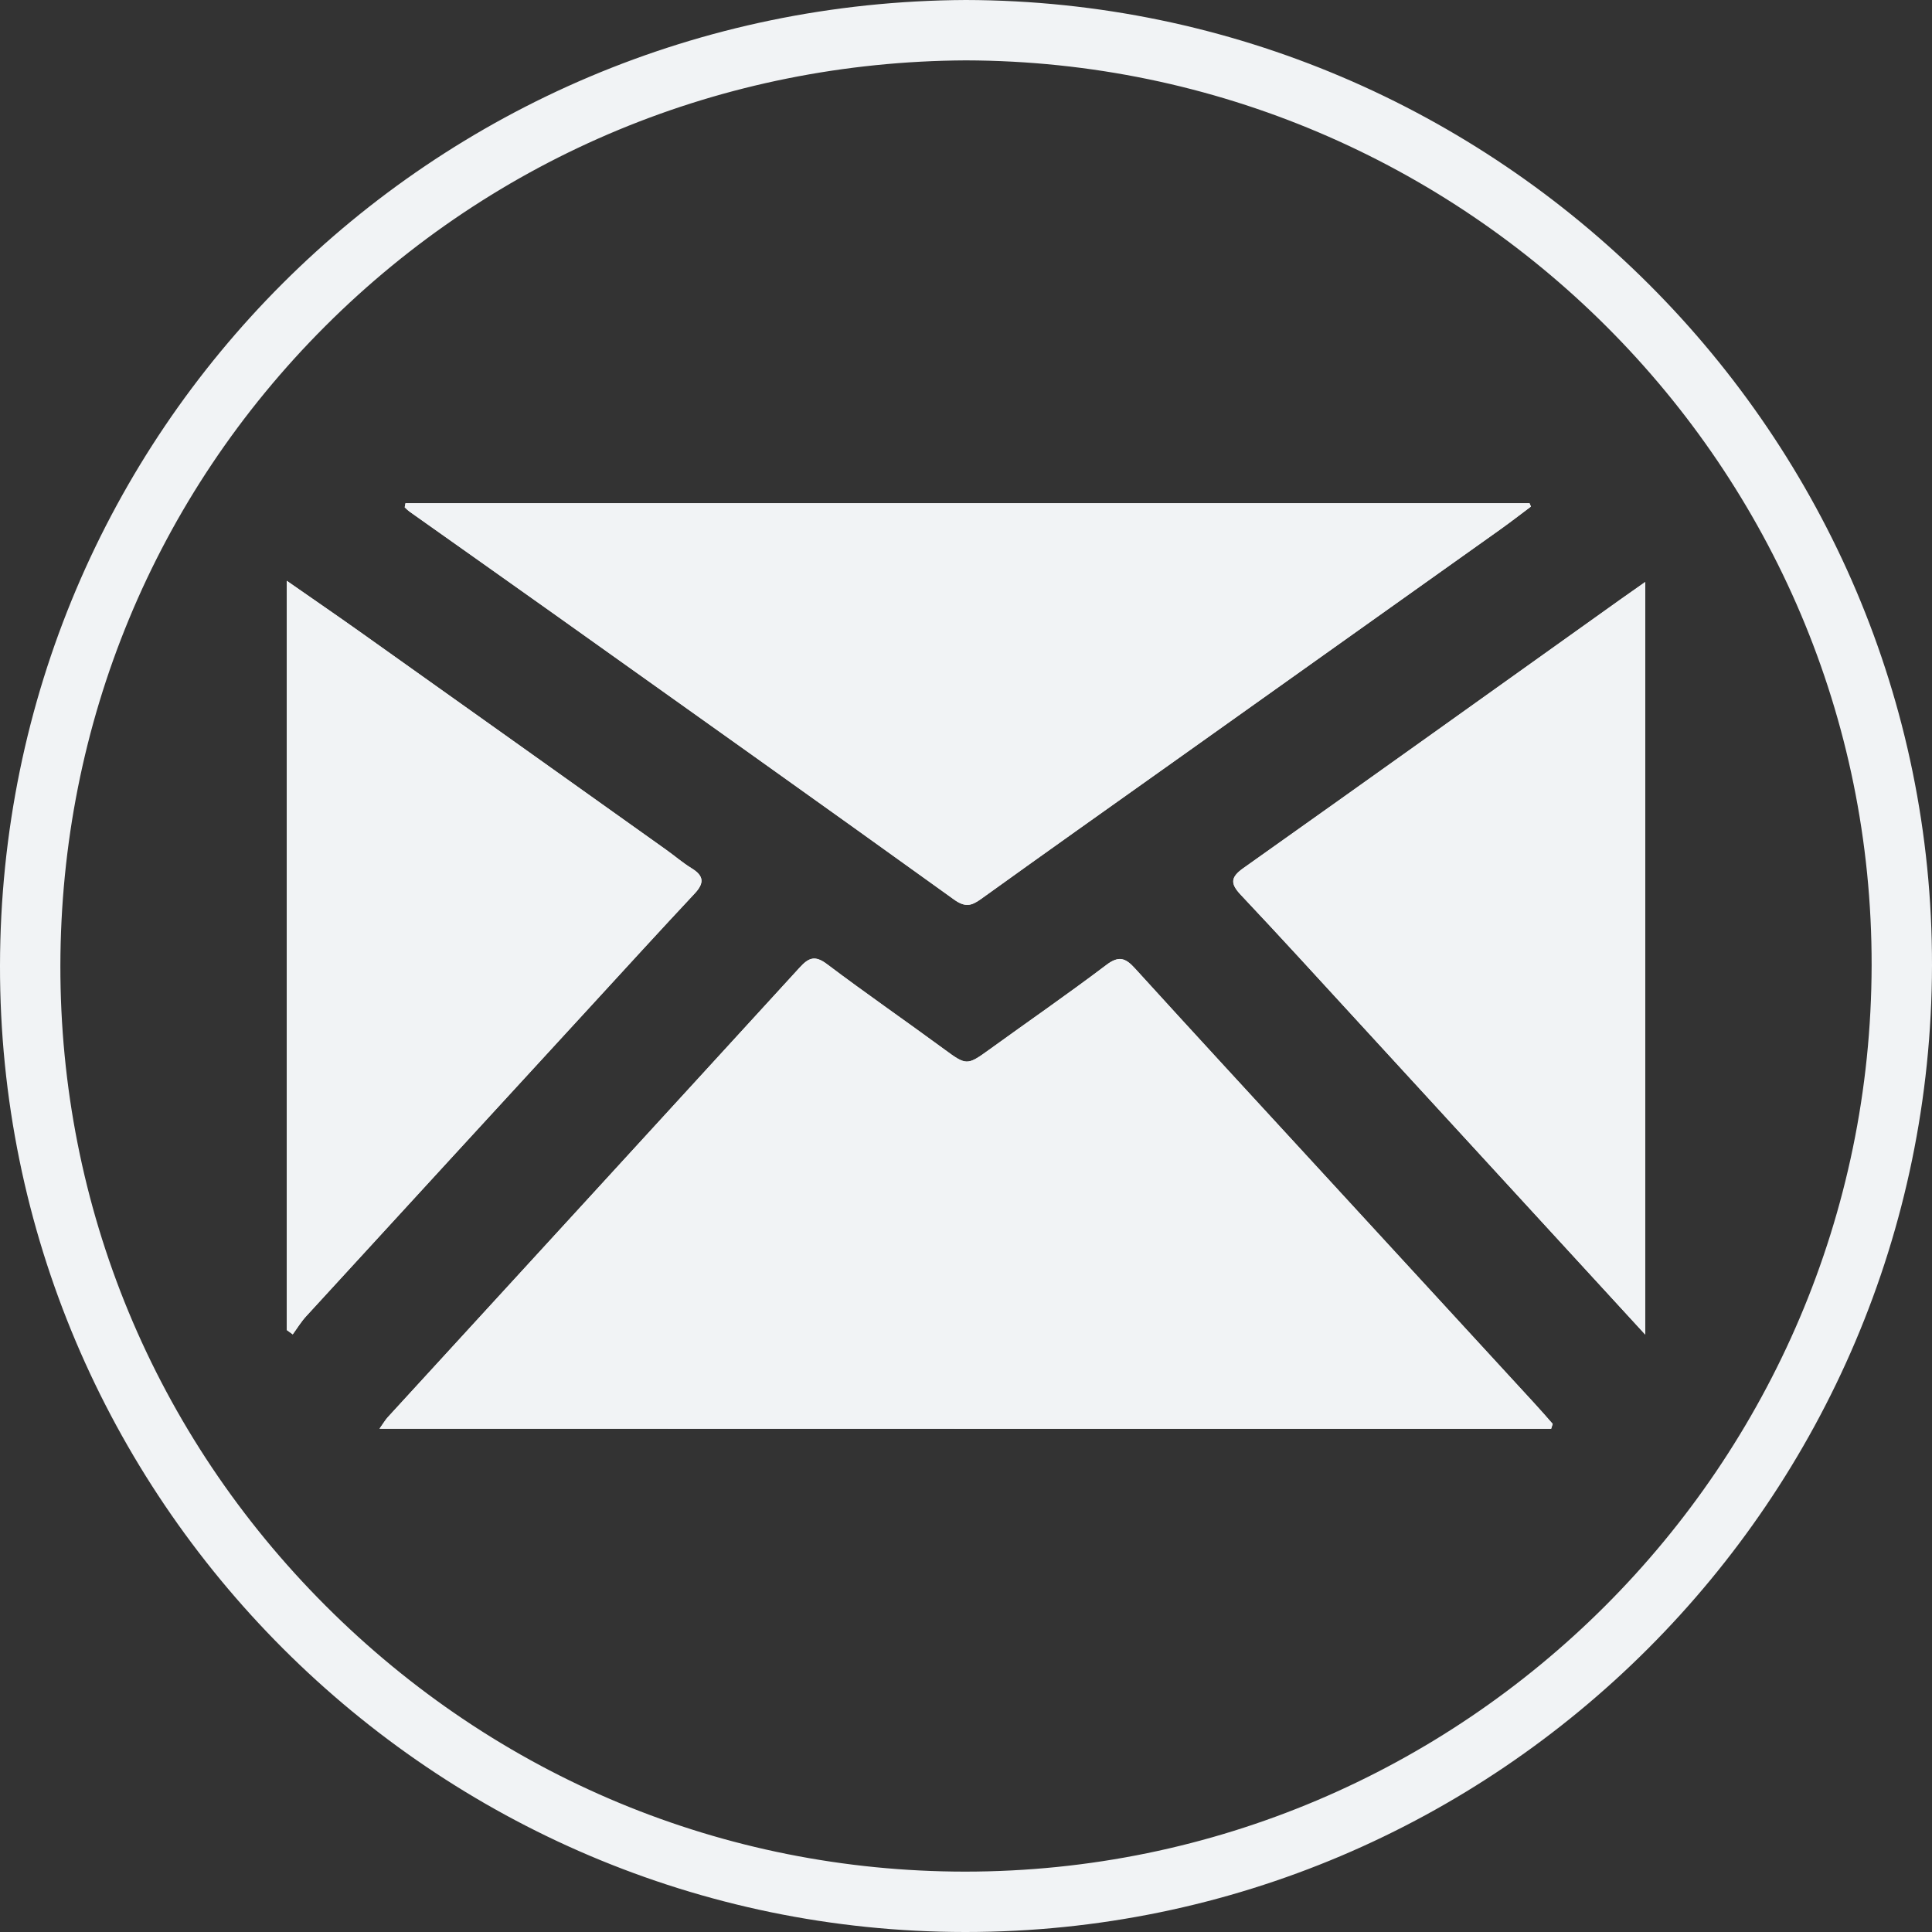 <?xml version="1.0" encoding="utf-8"?>
<!-- Generator: Adobe Illustrator 16.0.0, SVG Export Plug-In . SVG Version: 6.00 Build 0)  -->
<!DOCTYPE svg PUBLIC "-//W3C//DTD SVG 1.1//EN" "http://www.w3.org/Graphics/SVG/1.1/DTD/svg11.dtd">
<svg version="1.1" id="Layer_1" xmlns="http://www.w3.org/2000/svg" xmlns:xlink="http://www.w3.org/1999/xlink" x="0px" y="0px"
	 width="64px" height="64px" viewBox="0 0 64 64" enable-background="new 0 0 64 64" xml:space="preserve">
<rect x="0" y="0" width="64" height="64" fill="#333333" stroke="none"/>
<g id="Layer_2">
	<g>
		<g>
			<path fill="#F1F3F5" d="M51.384,47.329c0.019-0.055,0.035-0.107,0.053-0.162c-0.202-0.229-0.402-0.461-0.609-0.685
				c-2.442-2.658-4.886-5.313-7.326-7.969c-1.971-2.144-3.943-4.279-5.901-6.433c-0.311-0.344-0.532-0.434-0.946-0.119
				c-1.281,0.969-2.604,1.882-3.904,2.823c-0.708,0.514-0.747,0.506-1.459-0.019c-1.293-0.95-2.616-1.863-3.898-2.831
				c-0.398-0.298-0.604-0.21-0.903,0.117c-4.542,4.969-9.095,9.929-13.642,14.893c-0.082,0.09-0.144,0.197-0.274,0.381
				C25.577,47.329,38.48,47.329,51.384,47.329z"/>
		</g>
		<g>
			<path fill="#F1F3F5" d="M13.432,16.671c-0.009,0.045-0.019,0.09-0.026,0.135c0.053,0.048,0.103,0.1,0.159,0.141
				c1.581,1.121,3.163,2.236,4.741,3.359c4.434,3.157,8.874,6.309,13.292,9.489c0.369,0.266,0.576,0.219,0.898-0.014
				c2.123-1.526,4.257-3.038,6.389-4.553c3.601-2.561,7.2-5.119,10.799-7.68c0.349-0.248,0.688-0.511,1.029-0.767
				c-0.015-0.036-0.029-0.073-0.046-0.11C38.256,16.671,25.844,16.671,13.432,16.671z"/>
		</g>
		<g>
			<path fill="#F1F3F5" d="M9.5,44.059c0.066,0.047,0.133,0.094,0.197,0.143c0.147-0.201,0.277-0.418,0.444-0.599
				c3.131-3.417,6.267-6.83,9.403-10.244c1.153-1.257,2.304-2.517,3.47-3.763c0.323-0.346,0.301-0.584-0.102-0.832
				c-0.295-0.181-0.561-0.412-0.845-0.614c-3.39-2.415-6.779-4.829-10.171-7.239c-0.764-0.542-1.537-1.071-2.396-1.671
				C9.5,27.601,9.5,35.83,9.5,44.059z"/>
		</g>
		<g>
			<path fill="#F1F3F5" d="M54.5,44.209c0-8.369,0-16.6,0-24.931c-0.34,0.239-0.576,0.403-0.811,0.57
				c-4.163,2.97-8.321,5.945-12.493,8.902c-0.438,0.309-0.449,0.518-0.089,0.897c1.305,1.384,2.584,2.788,3.87,4.188
				C48.113,37.253,51.247,40.665,54.5,44.209z"/>
		</g>
		<g>
			<path fill="#F1F3F5" d="M51.384,47.329c-12.903,0-25.807,0-38.814,0c0.131-0.184,0.192-0.291,0.274-0.381
				c4.547-4.964,9.099-9.924,13.642-14.893c0.298-0.328,0.505-0.416,0.903-0.117c1.282,0.968,2.605,1.88,3.898,2.831
				c0.712,0.523,0.751,0.531,1.459,0.019c1.3-0.941,2.623-1.854,3.903-2.823c0.414-0.313,0.638-0.224,0.948,0.119
				c1.958,2.151,3.931,4.289,5.899,6.433c2.441,2.655,4.886,5.31,7.326,7.969c0.208,0.224,0.408,0.456,0.61,0.685
				C51.419,47.222,51.402,47.274,51.384,47.329z"/>
		</g>
		<g>
			<path fill="#F1F3F5" d="M13.432,16.671c12.412,0,24.824,0,37.236,0c0.017,0.037,0.031,0.074,0.046,0.11
				c-0.341,0.256-0.682,0.519-1.029,0.767c-3.599,2.562-7.198,5.121-10.799,7.68c-2.132,1.515-4.267,3.026-6.389,4.553
				c-0.322,0.232-0.529,0.279-0.898,0.014c-4.419-3.18-8.858-6.332-13.292-9.489c-1.578-1.123-3.16-2.238-4.741-3.359
				c-0.057-0.041-0.106-0.093-0.159-0.141C13.414,16.761,13.423,16.716,13.432,16.671z"/>
		</g>
		<g>
			<path fill="#F1F3F5" d="M9.5,44.059c0-8.229,0-16.459,0-24.819c0.86,0.601,1.635,1.129,2.397,1.671
				c3.393,2.411,6.781,4.824,10.171,7.239c0.284,0.202,0.549,0.434,0.845,0.614c0.402,0.247,0.425,0.486,0.102,0.832
				c-1.166,1.247-2.316,2.506-3.47,3.763c-3.136,3.414-6.272,6.827-9.403,10.244c-0.167,0.181-0.296,0.396-0.444,0.599
				C9.633,44.152,9.567,44.105,9.5,44.059z"/>
		</g>
		<g>
			<path fill="#F1F3F5" d="M54.5,44.209c-3.253-3.544-6.387-6.956-9.521-10.371c-1.286-1.4-2.565-2.806-3.87-4.188
				c-0.36-0.381-0.348-0.589,0.089-0.897c4.172-2.957,8.33-5.932,12.493-8.902c0.233-0.167,0.472-0.332,0.81-0.57
				C54.5,27.608,54.5,35.84,54.5,44.209z"/>
		</g>
	</g>
</g>
<g>
	<path fill="#F1F3F5" d="M31.993,2C48.569,2.043,62.029,15.491,62,31.979C61.972,48.532,48.507,62,31.964,62
		c-7.986-0.005-15.507-3.134-21.179-8.809C5.108,47.512,1.988,39.981,2,31.987c0.012-8.02,3.129-15.542,8.776-21.184
		C16.419,5.167,23.954,2.041,31.993,2 M31.992,0C14.277,0.085,0.027,14.291,0,31.984C-0.027,49.632,14.36,63.988,31.963,64
		c0.007,0,0.014,0,0.021,0C49.611,64,63.97,49.644,64,31.982C64.031,14.42,49.642,0.043,31.992,0L31.992,0z"/>
</g>
</svg>
